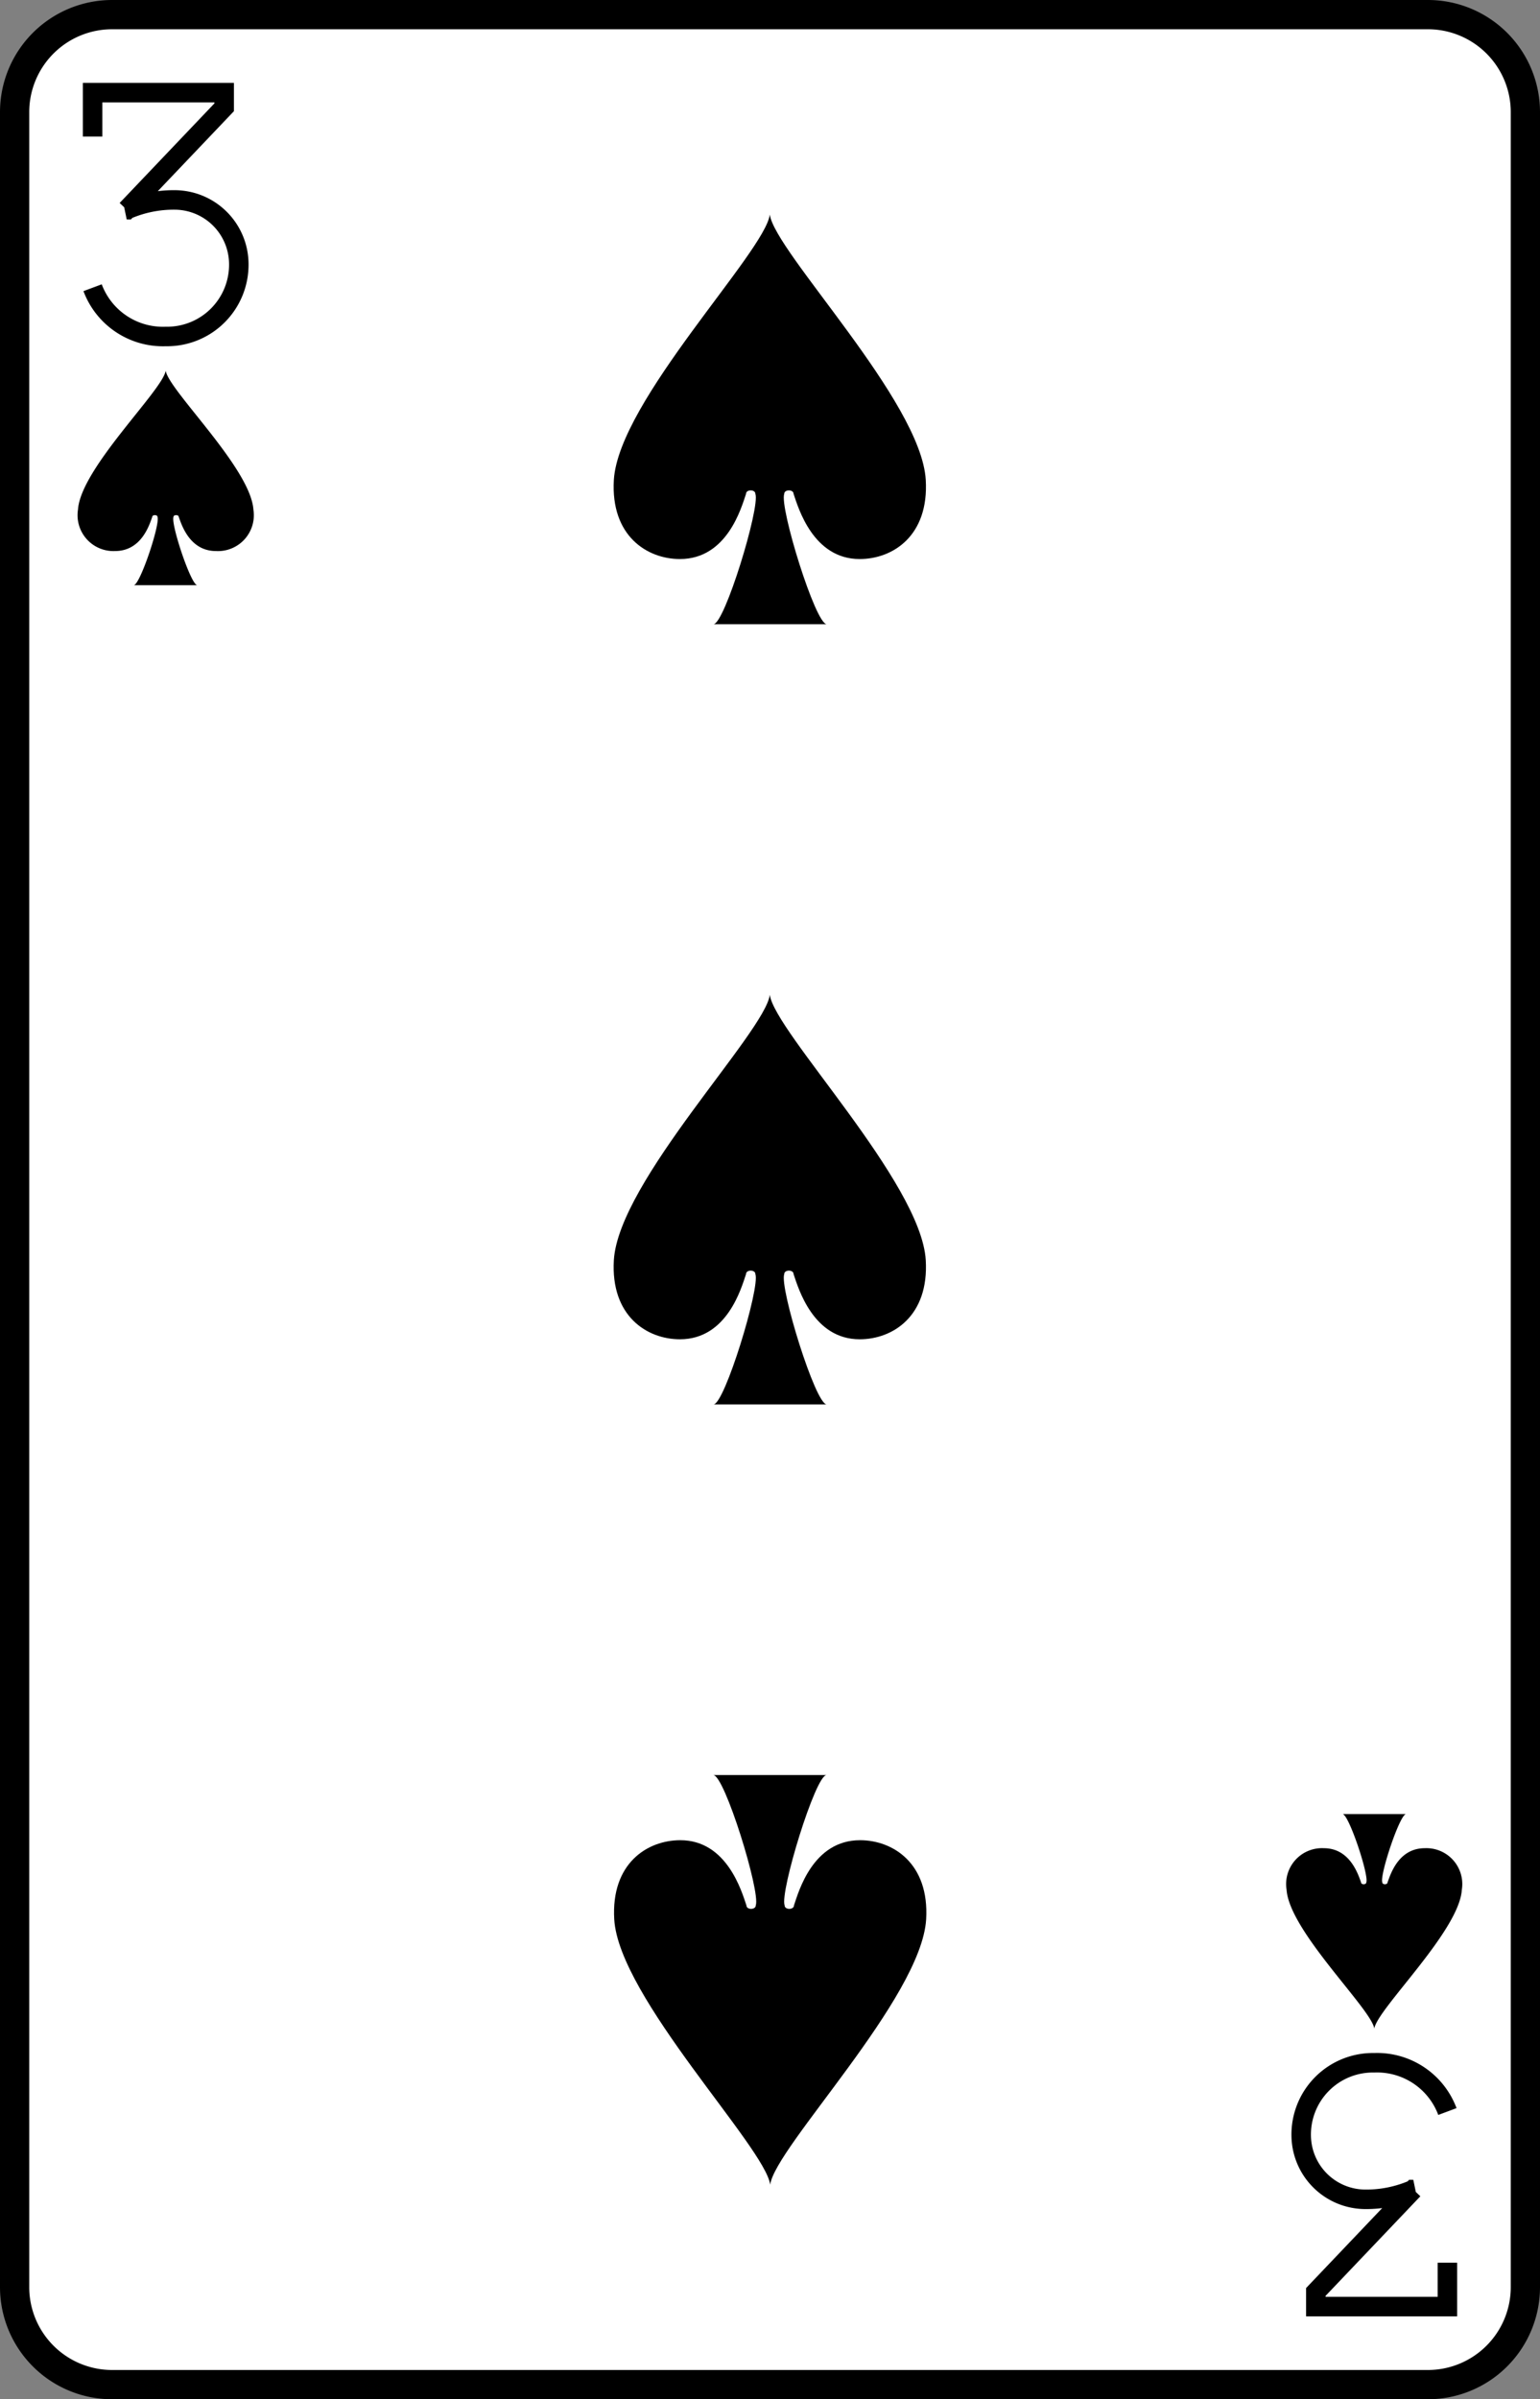 <svg xmlns="http://www.w3.org/2000/svg" viewBox="0 0 79 123"><rect x="0" y="0" width="79" height="123" fill="#808080" stroke="none"/><defs><style>.cls-1{fill:#fff;stroke-width:1.5px;}.cls-1,.cls-2{stroke:#000;}.cls-2{fill:none;}</style></defs><title>3S</title><g id="Layer_2" data-name="Layer 2"><g id="Layer_1-2" data-name="Layer 1"><path class="cls-1" d="M78.25,117.25a5,5,0,0,1-5,5H5.75a5,5,0,0,1-5-5V5.75a5,5,0,0,1,5-5h67.5a5,5,0,0,1,5,5Z"/><path class="cls-2" d="M4.75,7V4.75H11.5V5.5l-5,5.25a6.07,6.07,0,0,1,2.5-.5,3.3,3.3,0,0,1,3.25,3.25A3.68,3.68,0,0,1,8.5,17.25a3.85,3.85,0,0,1-3.75-2.5"/><path class="cls-2" d="M74.25,116v2.25H67.5v-.75l5-5.25a6.07,6.07,0,0,1-2.5.5,3.3,3.3,0,0,1-3.25-3.25,3.68,3.68,0,0,1,3.75-3.75,3.85,3.85,0,0,1,3.75,2.5"/><path d="M13,26.13C12.86,24,8.64,20,8.5,19,8.36,20,4.14,24,4,26.13a1.84,1.84,0,0,0,1.9,2.12c1.37,0,1.77-1.37,1.91-1.75,0-.12.27-.12.27,0,.14.38-.9,3.5-1.22,3.5h3.26c-.32,0-1.36-3.12-1.22-3.5,0-.12.27-.12.27,0,.14.38.55,1.75,1.91,1.75A1.84,1.84,0,0,0,13,26.13Z"/><path d="M66,96.88C66.14,99,70.36,103,70.5,104c.14-1,4.36-5,4.49-7.12a1.84,1.84,0,0,0-1.9-2.13c-1.37,0-1.77,1.38-1.91,1.75,0,.13-.27.13-.27,0-.14-.37.9-3.5,1.22-3.5H68.87c.32,0,1.36,3.13,1.22,3.5,0,.13-.27.13-.27,0-.14-.37-.55-1.75-1.91-1.75A1.84,1.84,0,0,0,66,96.88Z"/><path d="M47.49,24.6c-.24-4.05-7.75-11.69-8-13.6-.24,1.91-7.75,9.55-8,13.6-.17,2.87,1.7,4.06,3.39,4.06,2.42,0,3.15-2.63,3.39-3.34,0-.24.48-.24.48,0C39,26,37.17,32,36.6,32h5.81c-.58,0-2.43-6-2.18-6.68,0-.24.48-.24.48,0,.24.71,1,3.34,3.39,3.34C45.8,28.66,47.66,27.47,47.49,24.6Z"/><path d="M47.49,64.6c-.24-4-7.75-11.69-8-13.6-.24,1.91-7.75,9.55-8,13.6-.17,2.87,1.7,4.06,3.39,4.06,2.42,0,3.15-2.63,3.39-3.34,0-.24.48-.24.48,0C39,66,37.17,72,36.6,72h5.81c-.58,0-2.43-6-2.18-6.68,0-.24.48-.24.48,0,.24.71,1,3.34,3.39,3.34C45.8,68.66,47.66,67.47,47.49,64.6Z"/><path d="M31.51,98.4c.24,4,7.75,11.69,8,13.6.24-1.91,7.75-9.55,8-13.6.17-2.87-1.7-4.06-3.39-4.06-2.42,0-3.15,2.63-3.39,3.34,0,.24-.48.24-.48,0C40,97,41.83,91,42.4,91H36.59c.58,0,2.43,6,2.18,6.68,0,.24-.48.24-.48,0-.24-.71-1-3.34-3.39-3.34C33.2,94.34,31.34,95.53,31.51,98.4Z"/></g></g></svg>